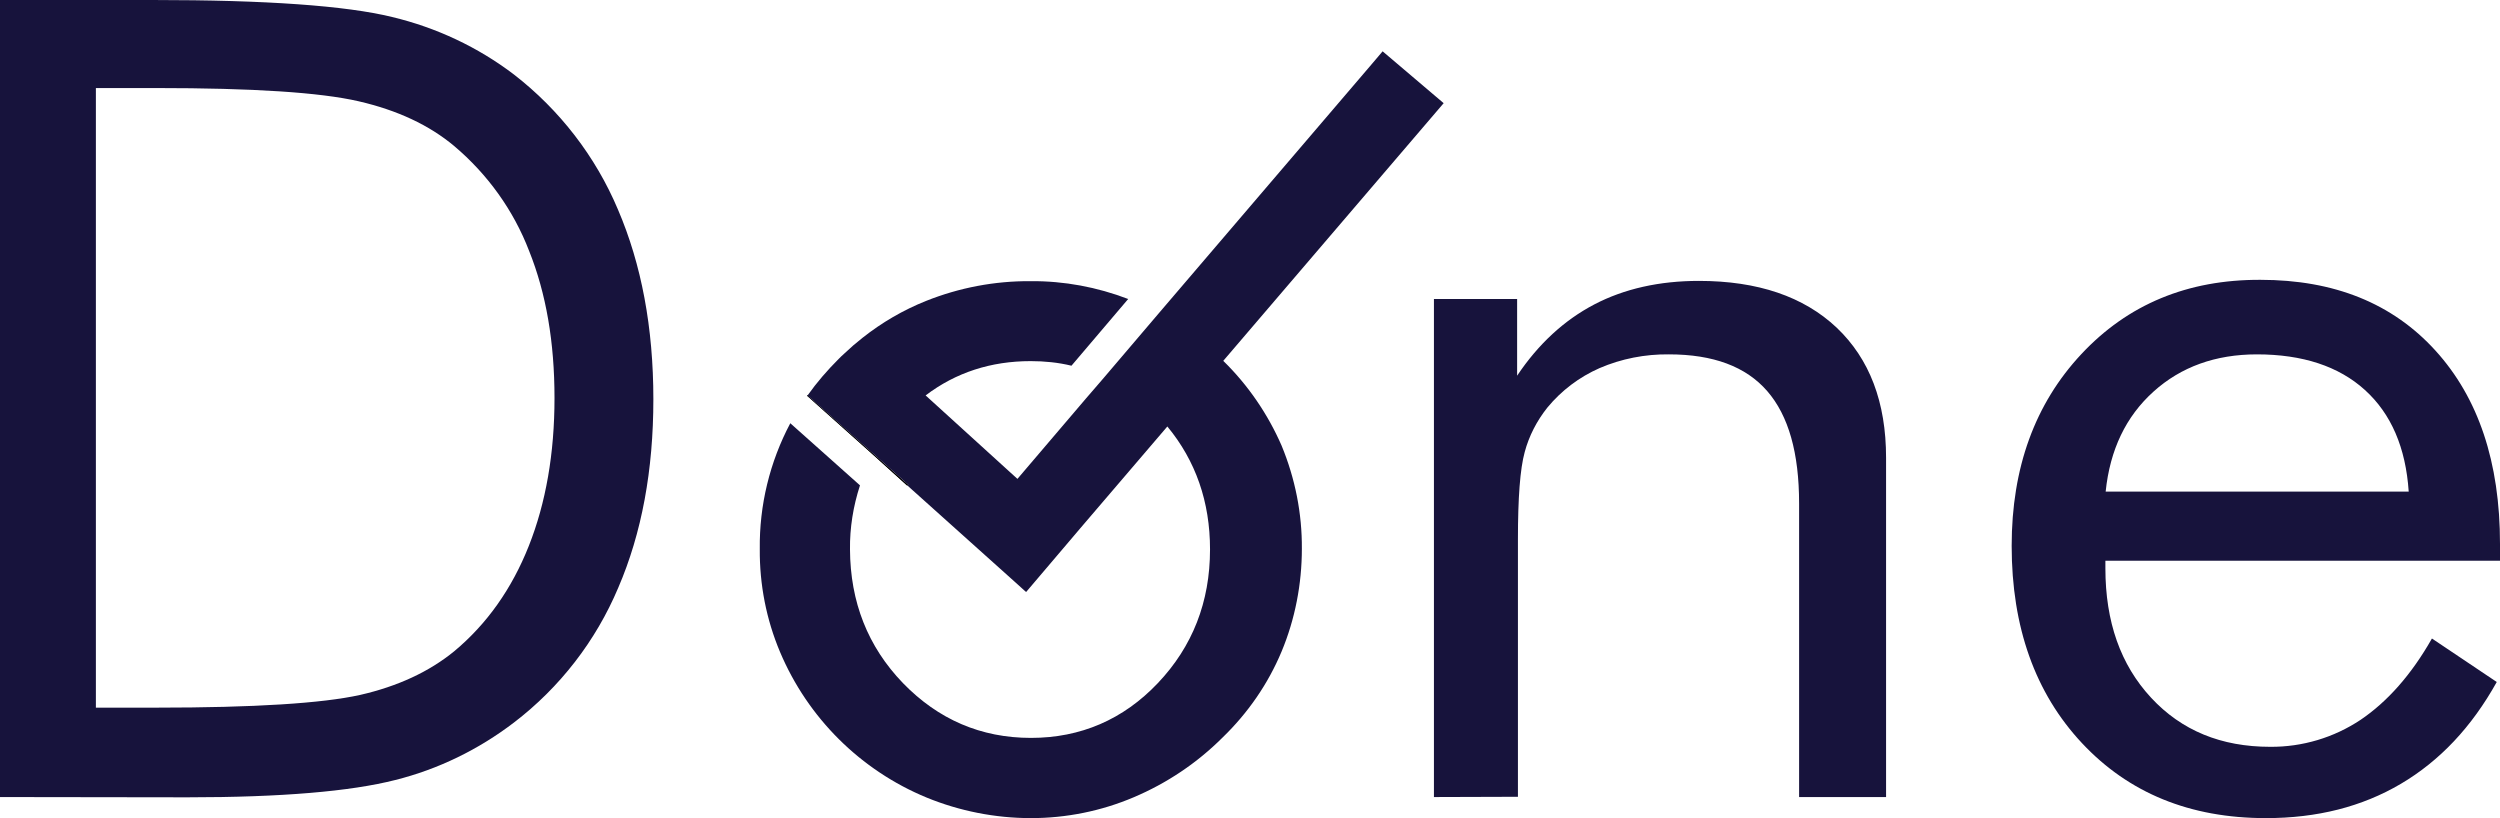 <?xml version="1.0" encoding="utf-8"?>
<!-- Generator: Adobe Illustrator 21.0.0, SVG Export Plug-In . SVG Version: 6.00 Build 0)  -->
<svg version="1.1" id="Layer_1" xmlns="http://www.w3.org/2000/svg" xmlns:xlink="http://www.w3.org/1999/xlink" x="0px" y="0px"
	 viewBox="0 0 925.6 303" style="enable-background:new 0 0 925.6 303;" xml:space="preserve">
<style type="text/css">
	.st0{fill:#17133C;}
</style>
<title>Done logo</title>
<path class="st0" d="M0,295.1V0h56.6c41.9,0,71.5,2.1,88.6,6.3c16.3,3.9,31.7,11.1,45.1,21.3c16.9,13.1,30.2,30.3,38.5,50
	c8.7,20.3,13.1,43.7,13.1,70.2c0,26.3-4.3,49.6-13,69.8c-8.3,19.7-21.6,36.9-38.6,49.9c-13.1,10-28,17.3-44,21.3
	c-16.5,4.2-42.1,6.4-76.9,6.4L0,295.1L0,295.1z M35.5,262h22.4c36.3,0,61.4-1.6,75.4-4.7c14-3.2,25.6-8.6,34.9-16.2
	c12.1-10.1,21.3-23.1,27.6-39c6.3-15.9,9.5-34.2,9.5-54.7c0-20.7-3.1-38.8-9.4-54.5c-5.8-15.1-15.4-28.4-27.7-38.8
	c-9.3-7.8-21.1-13.3-35.4-16.6c-14.3-3.3-39.3-4.9-74.9-4.9H35.5V262z"/>
<path class="st0" d="M530.9,295.1V110.7h30.8v28.4c7.9-11.8,17.5-20.6,28.6-26.4s24.1-8.7,38.7-8.7c21.8,0,38.8,5.8,51,17.3
	c12.2,11.6,18.3,27.6,18.3,48.2v125.6h-32.2V186.4c0-18.7-3.9-32.5-11.8-41.6s-20-13.6-36.4-13.6c-8.8-0.1-17.6,1.6-25.7,5.1
	c-7.5,3.3-14.1,8.3-19.3,14.6c-3.9,4.9-6.8,10.5-8.4,16.5c-1.7,6.2-2.5,16.9-2.5,32.3v95.3L530.9,295.1z"/>
<path class="st0" d="M925.6,207.6H779.5v2.8c0,19.8,5.6,35.7,16.9,47.9c11.3,12.2,26,18.2,44.1,18.2c11.9,0.1,23.6-3.4,33.5-10
	c9.9-6.7,18.8-16.7,26.4-30.1l24,16.1c-9.3,16.7-21.1,29.2-35.5,37.7c-14.4,8.5-31,12.7-50,12.7c-28.1,0-50.8-9.3-68.1-27.8
	c-17.3-18.5-26-42.9-26-73c0-28.9,8.6-52.6,25.8-71c17.2-18.4,39.3-27.6,66.3-27.5c27.3,0,48.9,8.7,64.8,26.2
	c15.9,17.5,23.9,41.3,23.9,71.6L925.6,207.6z M891.8,182c-1.1-16.3-6.5-28.8-16.2-37.6c-9.7-8.8-23.1-13.2-40-13.2
	c-15.3,0-28.1,4.6-38.3,13.8c-10.2,9.2-16.1,21.5-17.7,37L891.8,182z"/>
<path d="M336.2,179.5l-0.3,0.3l-12.6-11.4l-24.5-21.9c0,0,0.1-0.1,0.1-0.2L336.2,179.5z"/>
<path d="M336.2,179.5l-0.3,0.3l-12.6-11.4l-24.5-21.9c0,0,0.1-0.1,0.1-0.2L336.2,179.5z"/>
<path class="st0" d="M452.9,133.6l81.6-95.4L511.9,19l-3.9,4.6l-78.9,92.3l0,0c0,0,0,0,0,0l-20.1,23.6l-1.2,1.4l-5.7,6.6l-25.4,29.8
	l-3.2-2.9l-30.8-28c11.2-8.5,24.2-12.7,38.9-12.7v0c5.1,0,10.2,0.5,15.1,1.7l21-24.7c-11.5-4.4-23.7-6.7-36.1-6.6
	c-13.3-0.1-26.4,2.4-38.7,7.3c-8.5,3.4-16.4,8-23.6,13.7l0,0c-2.3,1.8-4.5,3.7-6.7,5.8c-0.7,0.6-1.4,1.3-2.1,2
	c-4.2,4.2-8.1,8.7-11.5,13.5l37.3,33.1l-0.3,0.3l40.7,36.5l0,0l3.2,2.9l18.7-22l0.5-0.6l33.1-38.7l0,0c0,0,0,0,0,0
	c10.5,12.7,15.8,27.9,15.8,45.5c0,19.5-6.5,36-19.3,49.5s-28.6,20.3-47,20.3c-18.5,0-34.3-6.8-47.4-20.3c-13-13.5-19.5-30-19.6-49.5
	c-0.1-8,1.2-16,3.7-23.7l-25.8-23c-7.6,14.3-11.5,30.4-11.3,46.6c-0.1,13.1,2.4,26,7.5,38.1c10.3,24.4,29.8,43.8,54.3,53.9
	c12.2,5,25.4,7.6,38.6,7.6c13,0,26-2.6,38-7.7c12.3-5.2,23.5-12.7,33-22.2c9.3-9,16.8-19.8,21.8-31.8c5-12,7.5-25,7.5-38
	c0.1-13.1-2.5-26.1-7.5-38.2C469.4,153.3,462.1,142.6,452.9,133.6z"/>
</svg>
